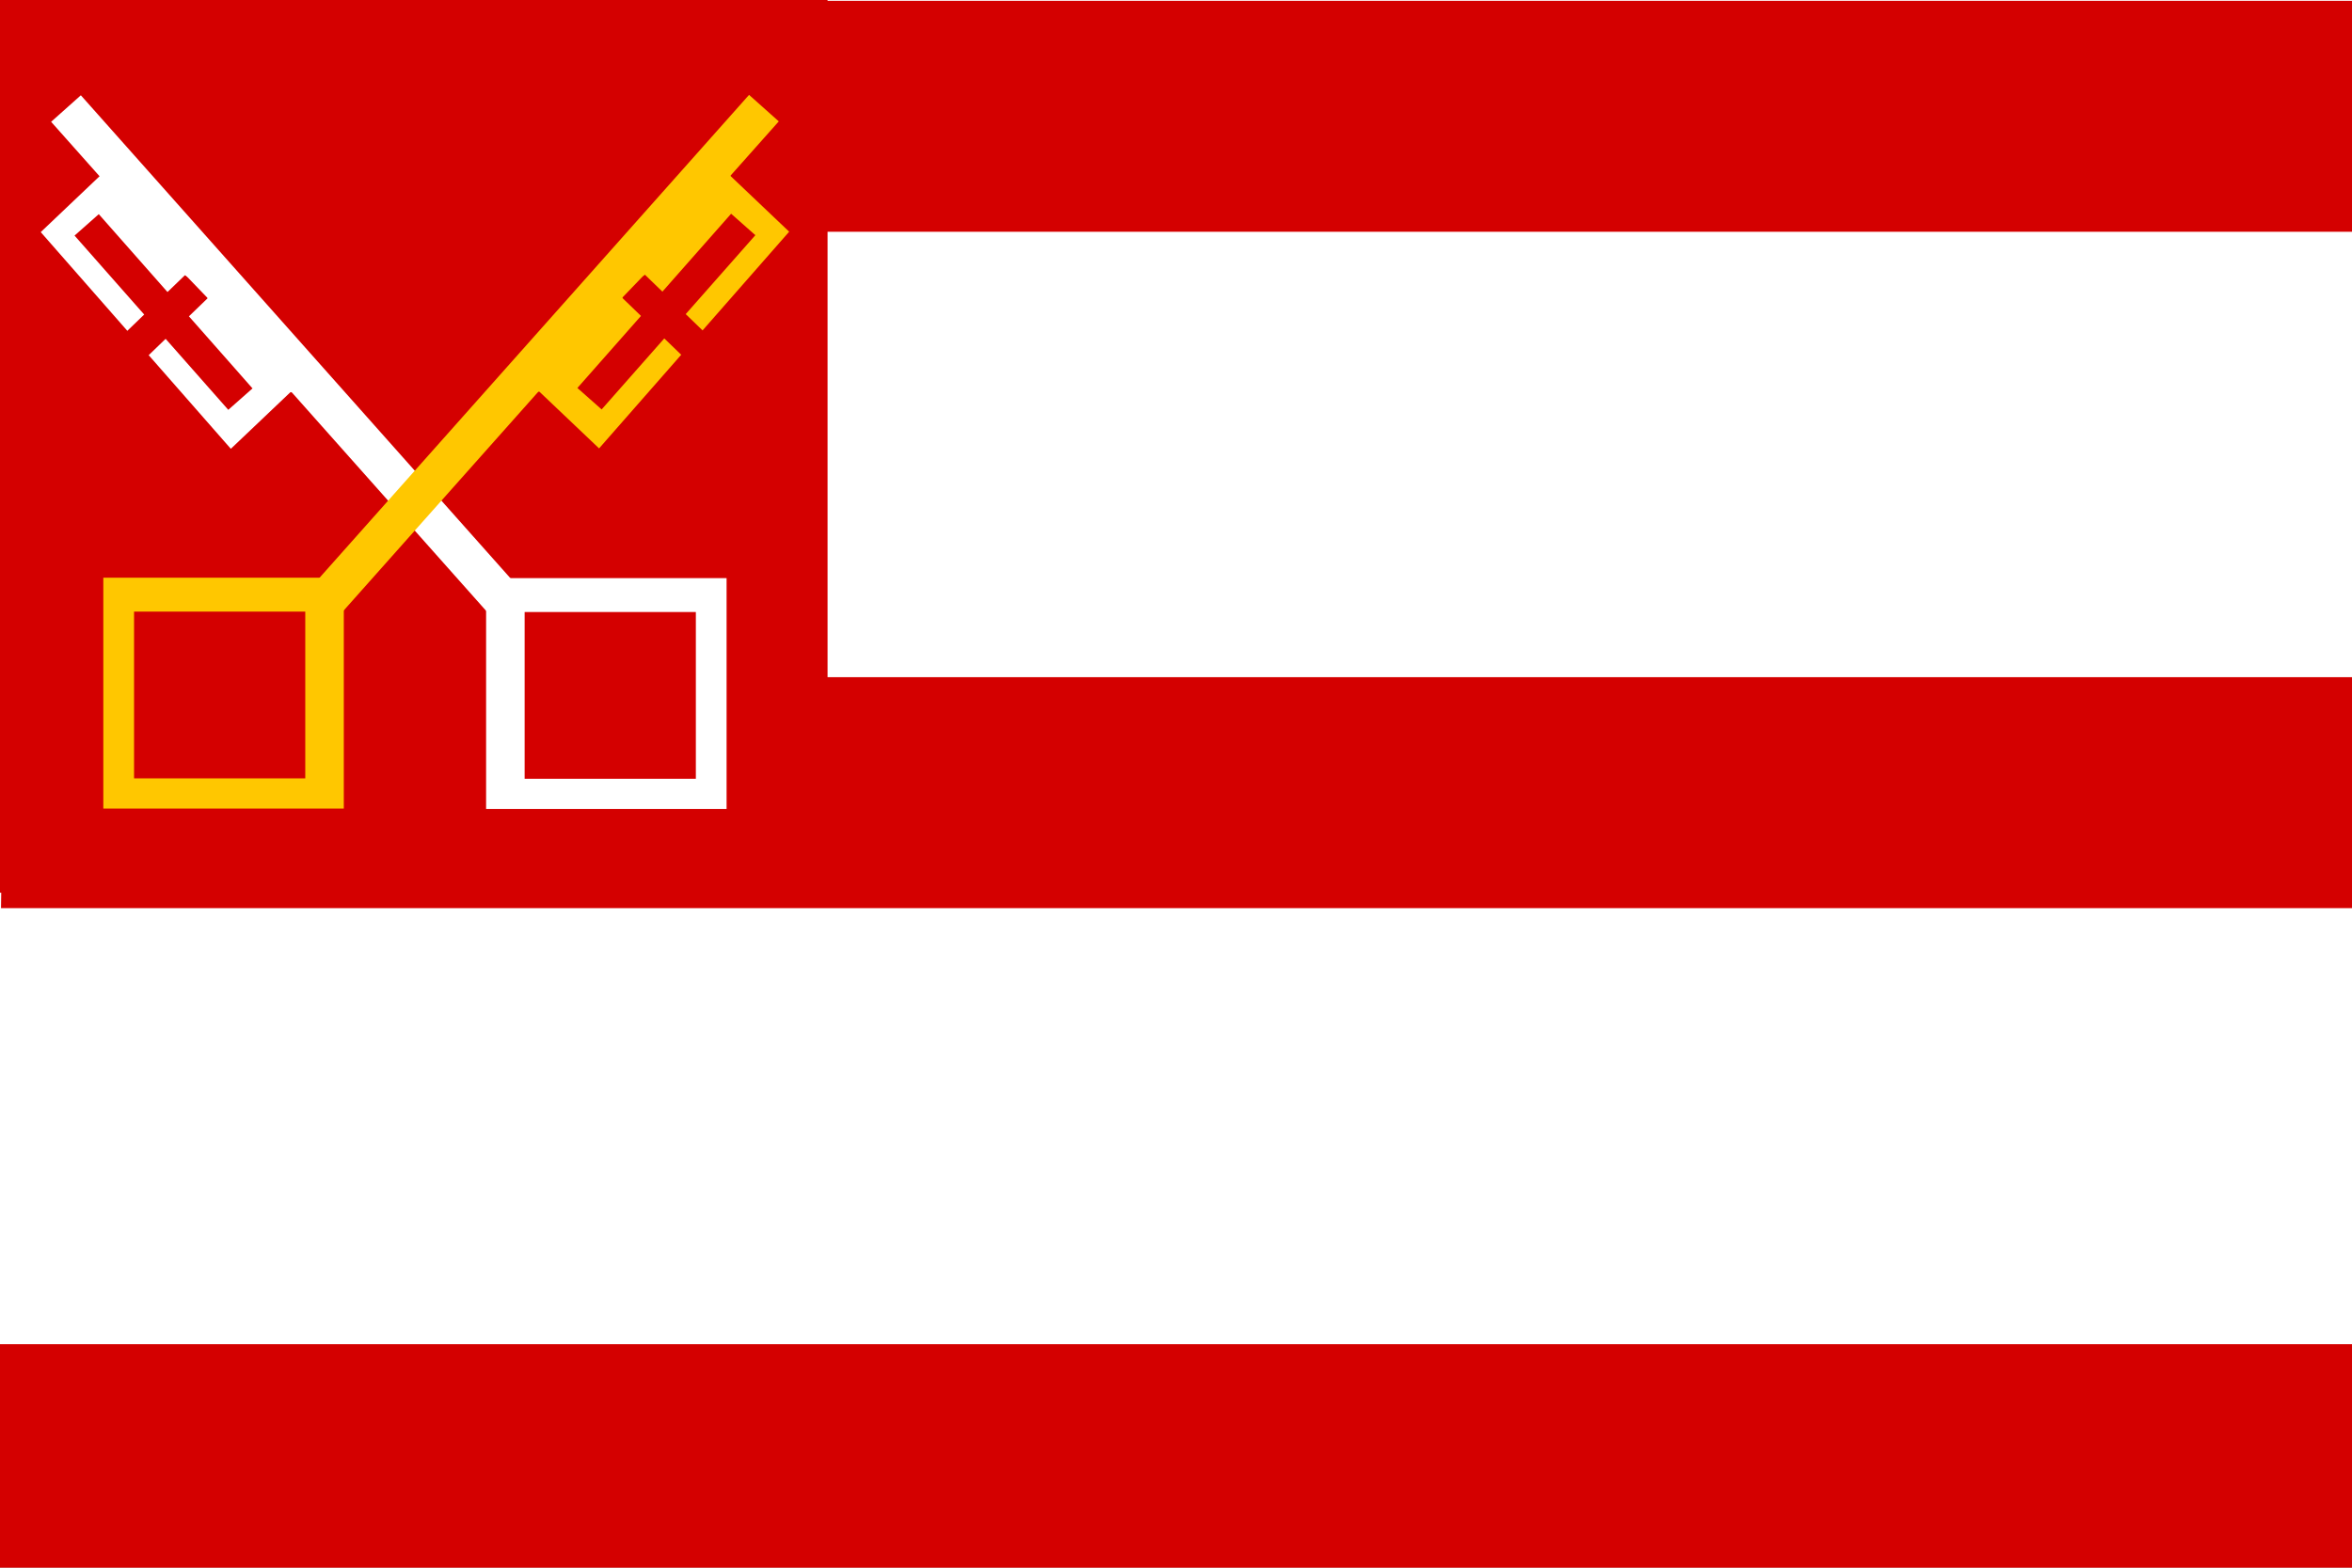 <svg width="600" height="400" viewBox="0 0 600 400" fill="none" xmlns="http://www.w3.org/2000/svg" xmlns:cgf="https://coding.garden/flags"><rect x="0" y="0" width="600" height="400" fill="#333333" stroke="none"/><g clip-path="url(#clip0_1_4841)">
<path d="M-0.009 -0.088L-0.86 401.607H604.132V-0.088H-0.009V-0.088Z" fill="white"/>
<path d="M1.107 0.204L0.256 59.132H605.248V0.204H1.107V0.204Z" fill="#D40000"/>
<path d="M1.107 172.786L0.256 231.714H605.248V172.786H1.107V172.786Z" fill="#D40000"/>
<path d="M-0.09 342.971L-0.941 401.899H604.051V342.971H-0.09V342.971Z" fill="#D40000"/>
<path d="M-0.965 -0.65L-1.264 227.769H211.111V-0.65H-0.965V-0.65Z" fill="#D40000"/>
<path d="M124.005 147.509H185.352V206.407H124.005V147.509Z" fill="white"/>
<path d="M20.624 24.312L147.815 167.332L140.233 174.095L13.041 31.076L20.624 24.312Z" fill="white"/>
<path d="M25.992 44.4L74.485 99.69L58.885 114.513L10.392 59.223L25.992 44.4Z" fill="white"/>
<path d="M25.201 54.642L64.415 99.101L58.232 104.571L19.018 60.112L25.201 54.642Z" fill="#D40000"/>
<path d="M28.536 88.219L47.266 70.13L52.993 76.078L34.263 94.167L28.536 88.219Z" fill="#D40000"/>
<path d="M133.836 156.159H177.514V198.705H133.836V156.159Z" fill="#D40000"/>
<path d="M87.705 147.403H26.358V206.302H87.705V147.403Z" fill="#FFC700"/>
<path d="M191.087 24.207L63.895 167.227L71.478 173.99L198.669 30.971L191.087 24.207Z" fill="#FFC700"/>
<path d="M185.718 44.295L137.225 99.585L152.825 114.408L201.318 59.117L185.718 44.295Z" fill="#FFC700"/>
<path d="M186.51 54.536L147.295 98.995L153.478 104.466L192.693 60.006L186.51 54.536Z" fill="#D40000"/>
<path d="M183.174 88.113L164.444 70.025L158.718 75.973L177.448 94.061L183.174 88.113Z" fill="#D40000"/>
<path d="M77.874 156.054H34.197V198.6H77.874V156.054Z" fill="#D40000"/>
<path d="M136.02 100.212L144.059 98.517L158.549 80.191L158.866 73.517L166.376 68.962L186.366 46.293L186.155 42.691L179.174 45.657L136.337 96.081L136.02 100.212V100.212Z" fill="#FFC700"/>
<path d="M75.732 100.375L67.693 98.68L53.203 80.354L52.885 73.68L45.376 69.125L25.385 46.456L25.597 42.854L32.578 45.82L75.414 96.244L75.732 100.375V100.375Z" fill="white"/>
</g>
<defs>
<clipPath id="clip0_1_4841">
<rect width="600" height="400" fill="white"/>
</clipPath>
</defs>
</svg>
